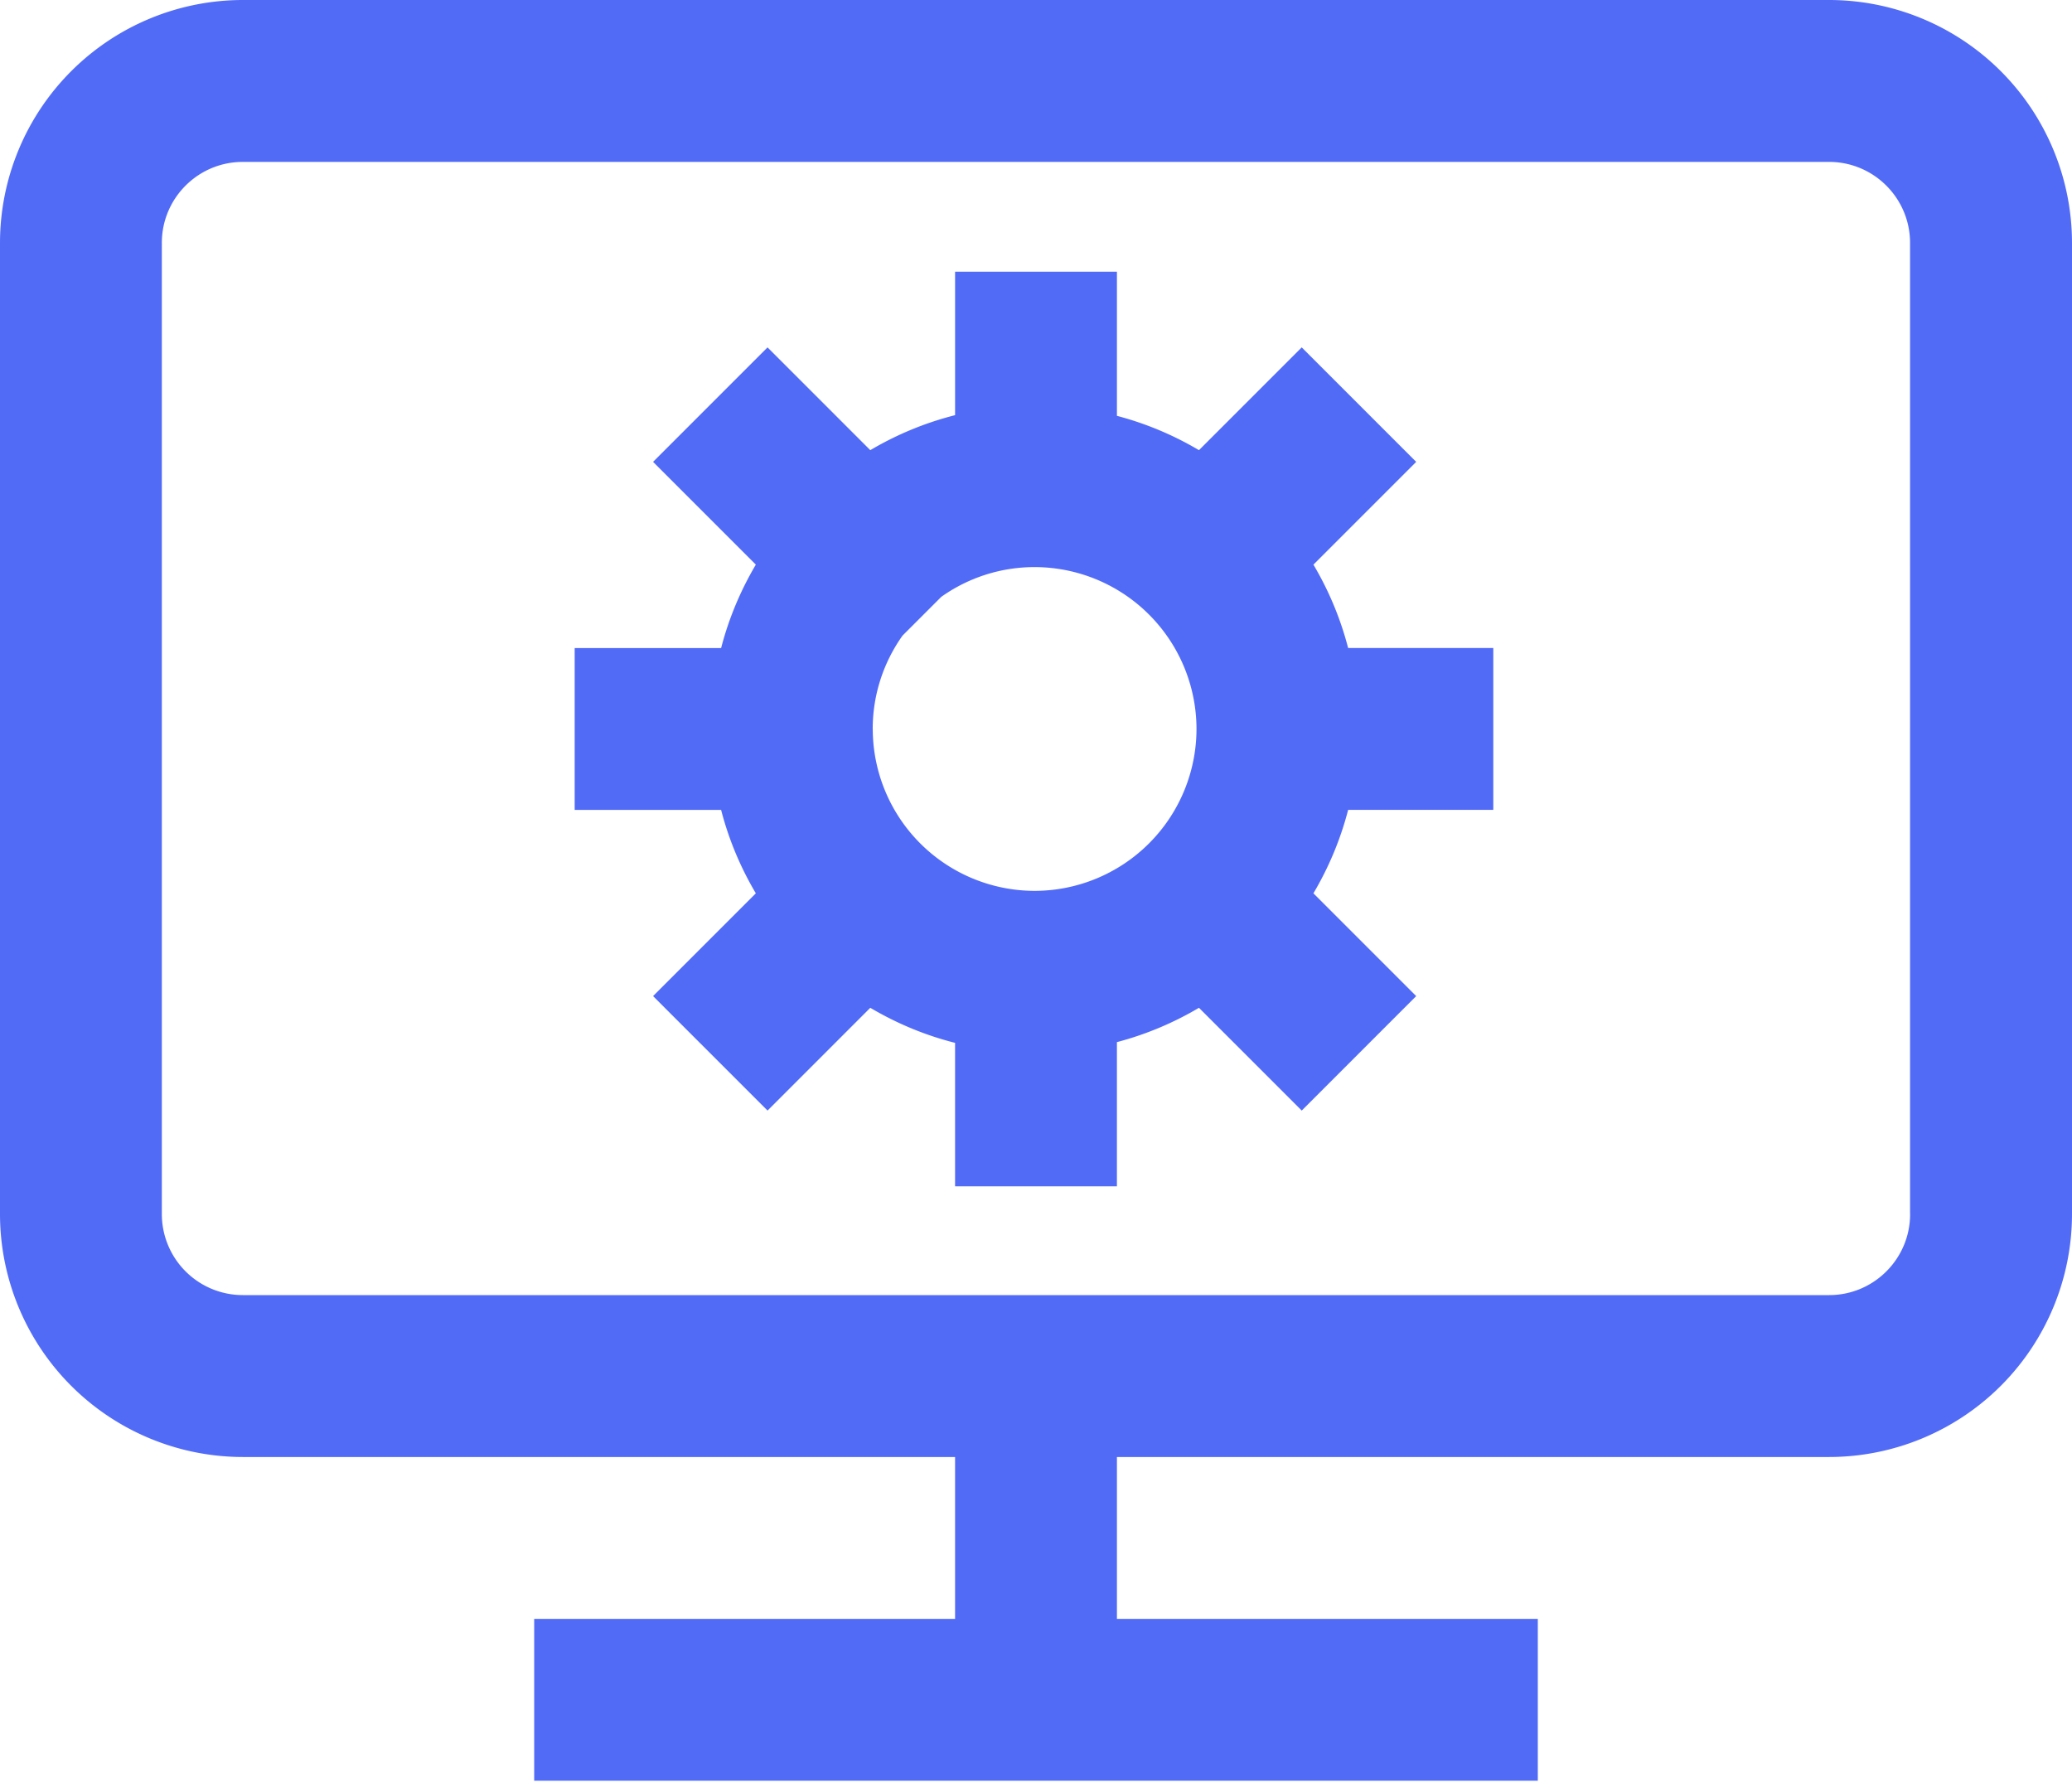<svg xmlns="http://www.w3.org/2000/svg" width="37" height="32" viewBox="0 0 37 32">
    <path fill="#516BF7" fill-rule="nonzero" d="M32.664 0H4.336A4.34 4.34 0 0 0 0 4.336V21.68a4.34 4.34 0 0 0 4.336 4.336h12.719v2.89H9.539v2.89h17.922v-2.89h-7.516v-2.89h12.72A4.34 4.34 0 0 0 37 21.68V4.336A4.34 4.34 0 0 0 32.664 0zm1.445 21.68c0 .797-.648 1.445-1.445 1.445H4.336A1.447 1.447 0 0 1 2.89 21.68V4.336c0-.797.648-1.445 1.445-1.445h28.328c.797 0 1.445.648 1.445 1.445V21.68zM23.454 10.082l1.835-1.835-2.044-2.044-1.835 1.835a5.74 5.74 0 0 0-1.465-.613V4.851h-2.89v2.562a5.736 5.736 0 0 0-1.514.625l-1.835-1.835-2.044 2.044 1.835 1.835c-.272.46-.483.96-.62 1.49h-2.615v2.89h2.615c.137.53.348 1.03.62 1.489l-1.835 1.835 2.044 2.044 1.835-1.835c.467.276.975.49 1.514.626v2.562h2.89v-2.575a5.75 5.75 0 0 0 1.465-.613l1.835 1.835 2.044-2.044-1.835-1.835c.272-.46.483-.96.62-1.49h2.592v-2.89h-2.592a5.738 5.738 0 0 0-.62-1.489zm-7.87 2.935c0-.62.198-1.196.532-1.667l.693-.693a2.873 2.873 0 0 1 1.666-.531 2.894 2.894 0 0 1 2.891 2.89 2.894 2.894 0 0 1-2.89 2.891 2.894 2.894 0 0 1-2.891-2.89z"/>
</svg>
